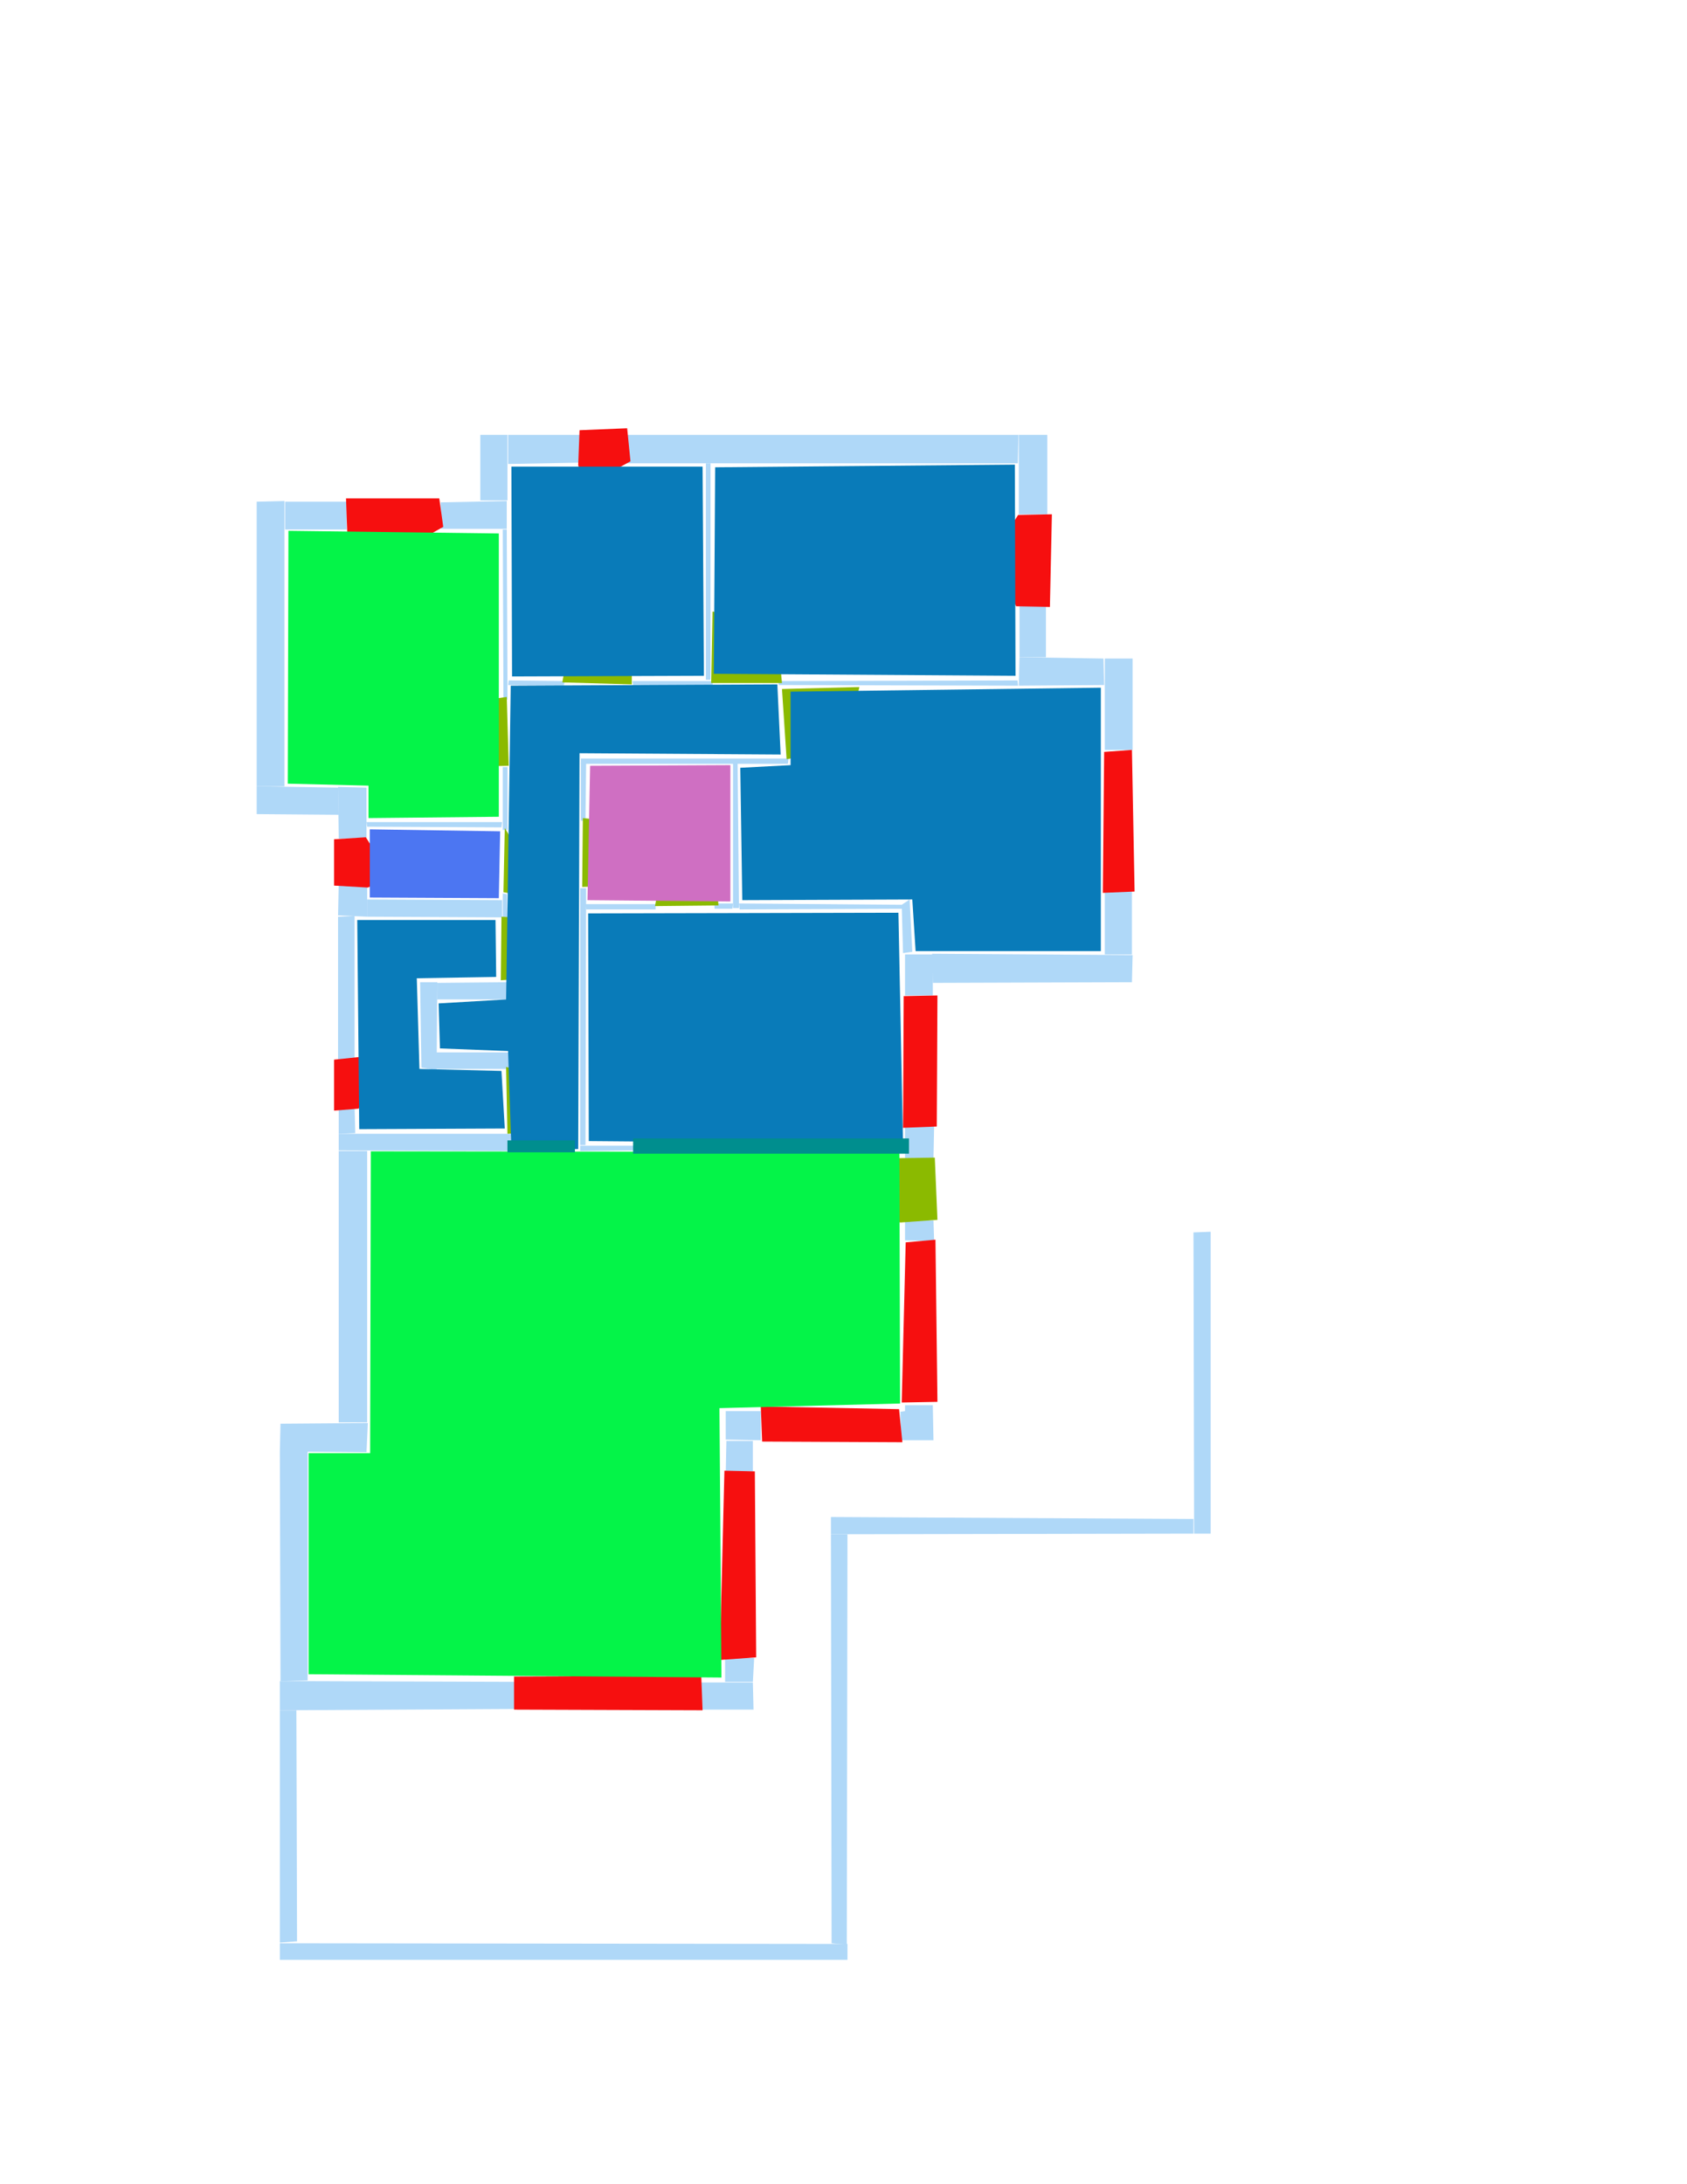 <ns0:svg xmlns:ns0="http://www.w3.org/2000/svg" version="1.1" width="2550" height="3300">
<ns0:width>2479</ns0:width>
<ns0:height>3508</ns0:height>
<ns0:nclasslabel>50</ns0:nclasslabel>
<ns0:nclassappear>5</ns0:nclassappear>
<ns0:class>Bidet-1</ns0:class>
<ns0:class>Bidet-2</ns0:class>
<ns0:class>Bidet-3</ns0:class>
<ns0:class>Bidet-4</ns0:class>
<ns0:class>Door</ns0:class>
<ns0:class>Door-1</ns0:class>
<ns0:class>Door-23</ns0:class>
<ns0:class>Oven-1</ns0:class>
<ns0:class>Oven-2</ns0:class>
<ns0:class>Oven-3</ns0:class>
<ns0:class>Oven-4</ns0:class>
<ns0:class>Parking</ns0:class>
<ns0:class>Roof</ns0:class>
<ns0:class>Room</ns0:class>
<ns0:class>Separation</ns0:class>
<ns0:class>Sink-1</ns0:class>
<ns0:class>Sink-11</ns0:class>
<ns0:class>Sink-12</ns0:class>
<ns0:class>Sink-13</ns0:class>
<ns0:class>Sink-14</ns0:class>
<ns0:class>Sink-2</ns0:class>
<ns0:class>Sink-3</ns0:class>
<ns0:class>Sink-4</ns0:class>
<ns0:class>Sink-5</ns0:class>
<ns0:class>Sink-6</ns0:class>
<ns0:class>Sofa-1</ns0:class>
<ns0:class>Sofa-3</ns0:class>
<ns0:class>Sofa-4</ns0:class>
<ns0:class>Sofa-5</ns0:class>
<ns0:class>Sofa-6</ns0:class>
<ns0:class>Sofa-7</ns0:class>
<ns0:class>Sofa-8</ns0:class>
<ns0:class>Sofa-9</ns0:class>
<ns0:class>Stairs-1</ns0:class>
<ns0:class>Table-1</ns0:class>
<ns0:class>Table-2</ns0:class>
<ns0:class>Table-3</ns0:class>
<ns0:class>Table-4</ns0:class>
<ns0:class>Table-5</ns0:class>
<ns0:class>Table-6</ns0:class>
<ns0:class>Table-7</ns0:class>
<ns0:class>Text</ns0:class>
<ns0:class>Tub-1</ns0:class>
<ns0:class>Tub-3</ns0:class>
<ns0:class>TV-1</ns0:class>
<ns0:class>TV-2</ns0:class>
<ns0:class>Wall</ns0:class>
<ns0:class>Wall-1</ns0:class>
<ns0:class>Wallieee</ns0:class>
<ns0:class>Window</ns0:class>
<ns0:polygon class="Wall" fill="#AFD8F8" id="0" transcription="" points="1540,657 1583,657 1583,777 1540,777 " />
<ns0:polygon class="Wall" fill="#AFD8F8" id="1" transcription="" points="1098,2177 1138,2177 1138,2223 1097,2225 " />
<ns0:polygon class="Wall" fill="#AFD8F8" id="2" transcription="" points="1060,2542 1138,2542 1139,2583 1059,2583 " />
<ns0:polygon class="Wall" fill="#AFD8F8" id="3" transcription="" points="423,2936 1256,2937 1281,2937 1281,2961 423,2961 " />
<ns0:polygon class="Wall" fill="#AFD8F8" id="4" transcription="" points="1096,2504 1140,2505 1138,2541 1096,2541 " />
<ns0:polygon class="Wall" fill="#AFD8F8" id="5" transcription="" points="465,2540 423,2540 423,2584 778,2582 778,2541 " />
<ns0:polygon class="Wall" fill="#AFD8F8" id="6" transcription="" points="465,2193 423,2193 424,2540 465,2539 " />
<ns0:polygon class="Wall" fill="#AFD8F8" id="7" transcription="" points="1177,1029 1177,1035 1539,1036 1538,1028 " />
<ns0:polygon class="Wall" fill="#AFD8F8" id="8" transcription="" points="1541,913 1581,914 1581,993 1541,993 " />
<ns0:polygon class="Wall" fill="#AFD8F8" id="9" transcription="" points="1669,1035 1668,995 1541,993 1540,1036 " />
<ns0:polygon class="Wall" fill="#AFD8F8" id="10" transcription="" points="1670,1133 1712,1133 1712,995 1670,995 " />
<ns0:polygon class="Wall" fill="#AFD8F8" id="11" transcription="" points="1670,1346 1711,1346 1711,1442 1670,1442 " />
<ns0:polygon class="Wall" fill="#AFD8F8" id="12" transcription="" points="1410,1485 1409,1441 1712,1443 1711,1484 " />
<ns0:polygon class="Wall" fill="#AFD8F8" id="13" transcription="" points="1368,1504 1368,1442 1410,1442 1410,1504 " />
<ns0:polygon class="Wall" fill="#AFD8F8" id="14" transcription="" points="1368,1701 1412,1701 1411,1750 1368,1750 " />
<ns0:polygon class="Wall" fill="#AFD8F8" id="15" transcription="" points="1368,1844 1411,1844 1412,1875 1368,1874 " />
<ns0:polygon class="Wall" fill="#AFD8F8" id="16" transcription="" points="1097,2132 1150,2132 1150,2176 1097,2175 " />
<ns0:polygon class="Wall" fill="#AFD8F8" id="17" transcription="" points="1361,2133 1362,2176 1411,2176 1410,2123 1368,2123 1368,2132 " />
<ns0:polygon class="Wall" fill="#AFD8F8" id="18" transcription="" points="947.5,700 947.5,657 1539.5,657 1538.5,700 1064.5,700 " />
<ns0:polygon class="Wall" fill="#AFD8F8" id="19" transcription="" points="877,699 878,657 768,657 768,701 " />
<ns0:polygon class="Wall" fill="#AFD8F8" id="20" transcription="" points="726,756 767,756 767,657 726,657 " />
<ns0:polygon class="Wall" fill="#AFD8F8" id="21" transcription="" points="666,759 667,799 766,799 766,757 " />
<ns0:polygon class="Wall" fill="#AFD8F8" id="22" transcription="" points="524,800 431,800 431,758 524,758 " />
<ns0:polygon class="Wall" fill="#AFD8F8" id="23" transcription="" points="388,758 430,757 430,1188 388,1188 " />
<ns0:polygon class="Wall" fill="#AFD8F8" id="24" transcription="" points="512,1231 511,1190 388,1188 388,1230 " />
<ns0:polygon class="Wall" fill="#AFD8F8" id="25" transcription="" points="512,1267 554,1266 554,1190 511,1189 " />
<ns0:polygon class="Wall" fill="#AFD8F8" id="26" transcription="" points="536,1384 511,1385 511,1602 536,1602 " />
<ns0:polygon class="Wall" fill="#AFD8F8" id="27" transcription="" points="555,1359 555,1385 759,1386 759,1360 " />
<ns0:polygon class="Wall" fill="#AFD8F8" id="28" transcription="" points="512,1335 555,1335 555,1385 511,1383 " />
<ns0:polygon class="Wall" fill="#AFD8F8" id="29" transcription="" points="767,1387 760,1390 760,1350 766,1351 " />
<ns0:polygon class="Wall" fill="#AFD8F8" id="30" transcription="" points="537,1712 512,1713 512,1674 536,1674 " />
<ns0:polygon class="Wall" fill="#AFD8F8" id="31" transcription="" points="555,1739 512,1739 512,2149 555,2149 " />
<ns0:polygon class="Wall" fill="#AFD8F8" id="32" transcription="" points="424,2151 423,2193 554,2194 556,2150 " />
<ns0:polygon class="Wall" fill="#AFD8F8" id="33" transcription="" points="448,2584 423,2584 423,2935 449,2933 " />
<ns0:polygon class="Wall" fill="#AFD8F8" id="34" transcription="" points="772,1713 773,1739 512,1738 512,1713 " />
<ns0:polygon class="Wall" fill="#AFD8F8" id="35" transcription="" points="659,1590 659,1615 772,1615 772,1590 " />
<ns0:polygon class="Wall" fill="#AFD8F8" id="36" transcription="" points="661,1510 661,1485 767,1484 766,1510 " />
<ns0:polygon class="Wall" fill="#AFD8F8" id="37" transcription="" points="635,1484 661,1484 660,1617 637,1613 " />
<ns0:polygon class="Wall" fill="#AFD8F8" id="38" transcription="" points="1280,2938 1257,2936 1256,2318 1281,2318 " />
<ns0:polygon class="Wall" fill="#AFD8F8" id="39" transcription="" points="1804,2295 1804,2317 1256,2318 1256,2292 " />
<ns0:polygon class="Wall" fill="#AFD8F8" id="40" transcription="" points="1804,1862 1830,1861 1830,2317 1805,2317 " />
<ns0:polygon class="Wall" fill="#AFD8F8" id="41" transcription="" points="1117,1365 1118,1374 1367,1373 1366,1367 " />
<ns0:polygon class="Wall" fill="#AFD8F8" id="42" transcription="" points="1080,1365 1080,1373 1107,1373 1108,1365 " />
<ns0:polygon class="Wall" fill="#AFD8F8" id="43" transcription="" points="1108,1153 1115,1153 1117,1372 1108,1372 " />
<ns0:polygon class="Wall" fill="#AFD8F8" id="44" transcription="" points="886,1152 878,1153 878,1240 885,1240 " />
<ns0:polygon class="Wall" fill="#AFD8F8" id="45" transcription="" points="1192,1146 1191,1154 878,1154 878,1146 " />
<ns0:polygon class="Wall" fill="#AFD8F8" id="46" transcription="" points="885,1366 886,1374 991,1374 991,1366 " />
<ns0:polygon class="Wall" fill="#AFD8F8" id="47" transcription="" points="877,1342 886,1342 885,1730 877,1730 " />
<ns0:polygon class="Wall" fill="#AFD8F8" id="48" transcription="" points="960,1731 961,1738 877,1739 877,1731 " />
<ns0:polygon class="Wall" fill="#AFD8F8" id="49" transcription="" points="759,1242 758,1250 555,1249 554,1242 " />
<ns0:polygon class="Wall" fill="#AFD8F8" id="50" transcription="" points="760,1159 767,1159 767,1254 760,1254 " />
<ns0:polygon class="Wall" fill="#AFD8F8" id="51" transcription="" points="761,1057 767,1057 767,1021 766,800 760,800 " />
<ns0:polygon class="Wall" fill="#AFD8F8" id="52" transcription="" points="1067,1027 1074,1027 1074,700 1067,700 " />
<ns0:polygon class="Wall" fill="#AFD8F8" id="53" transcription="" points="956,1029 957,1035 1077,1036 1078,1029 " />
<ns0:polygon class="Wall" fill="#AFD8F8" id="54" transcription="" points="854,1029 852,1036 768,1035 769,1028 " />
<ns0:polygon class="Window" fill="#f60f0f" id="55" transcription="" points="586,835 594,821 604,833 670,796 664,753 523,753 525,807 " />
<ns0:polygon class="Window" fill="#f60f0f" id="56" transcription="" points="876,650 874,703 885,734 953,697 948,647 " />
<ns0:polygon class="Window" fill="#f60f0f" id="57" transcription="" points="591,1325 556,1341 505,1338 505,1268 553,1265 " />
<ns0:polygon class="Window" fill="#f60f0f" id="58" transcription="" points="581,1610 542,1675 505,1678 505,1601 543,1597 " />
<ns0:polygon class="Window" fill="#f60f0f" id="59" transcription="" points="777,2533 777,2583 1062,2584 1060,2532 " />
<ns0:polygon class="Window" fill="#f60f0f" id="60" transcription="" points="1095,2222 1141,2223 1143,2504 1088,2508 " />
<ns0:polygon class="Window" fill="#f60f0f" id="61" transcription="" points="1150,2125 1359,2129 1364,2179 1152,2178 " />
<ns0:polygon class="Window" fill="#f60f0f" id="62" transcription="" points="1414,1873 1417,2118 1363,2119 1369,1877 " />
<ns0:polygon class="Door" fill="#8BBA00" id="63" transcription="" points="1272,1751 1413,1749 1417,1843 1361,1847 1305,1831 1269,1792 " />
<ns0:polygon class="Window" fill="#f60f0f" id="64" transcription="" points="1366,1505 1417,1504 1416,1702 1365,1704 " />
<ns0:polygon class="Wall" fill="#AFD8F8" id="65" transcription="" points="1375,1359 1379,1438 1365,1440 1363,1367 " />
<ns0:polygon class="Window" fill="#f60f0f" id="66" transcription="" points="1669,1136 1711,1133 1715,1347 1667,1349 " />
<ns0:polygon class="Window" fill="#f60f0f" id="67" transcription="" points="1503,834 1520,842 1503,854 1536,916 1587,917 1590,777 1539,778 " />
<ns0:polygon class="Door" fill="#8BBA00" id="68" transcription="" points="955,928 955,1034 850,1031 861,969 900,937 " />
<ns0:polygon class="Door" fill="#8BBA00" id="69" transcription="" points="1077,924 1075,1032 1182,1032 1177,979 1123,933 " />
<ns0:polygon class="Door" fill="#8BBA00" id="70" transcription="" points="1299,1038 1288,1086 1240,1138 1189,1147 1182,1041 " />
<ns0:polygon class="Door" fill="#8BBA00" id="71" transcription="" points="656,1159 769,1157 766,1053 709,1061 668,1106 " />
<ns0:polygon class="Door" fill="#8BBA00" id="72" transcription="" points="817,1340 763,1251 761,1348 788,1353 " />
<ns0:polygon class="Door" fill="#8BBA00" id="73" transcription="" points="983,1337 880,1340 881,1236 938,1242 976,1286 " />
<ns0:polygon class="Door" fill="#8BBA00" id="74" transcription="" points="1079,1278 1086,1368 990,1369 1001,1313 1036,1280 " />
<ns0:polygon class="Door" fill="#8BBA00" id="75" transcription="" points="855,1475 757,1481 758,1385 806,1388 844,1432 " />
<ns0:polygon class="Door" fill="#8BBA00" id="76" transcription="" points="859,1708 767,1713 765,1612 820,1626 852,1667 " />
<ns0:polygon class="livingRoom" fill="#04f448" id="77" transcription="" points="436,802 435,1184 557,1187 557,1236 754,1234 754,806 " />
<ns0:polygon class="Room" fill="#097bb9" id="78" transcription="" points="773,705 774,1022 1064,1021 1062,705 " />
<ns0:polygon class="Room" fill="#097bb9" id="79" transcription="" points="1081,706 1079,1018 1535,1021 1534,702 " />
<ns0:polygon class="Room" fill="#097bb9" id="80" transcription="" points="1664,1039 1664,1437 1384,1437 1379,1359 1122,1360 1119,1160 1195,1156 1195,1045 " />
<ns0:polygon class="Room" fill="#097bb9" id="81" transcription="" points="772,1036 1175,1034 1180,1140 876,1138 874,1736 773,1738 768,1588 665,1584 663,1516 765,1510 " />
<ns0:polygon class="kitchen" fill="#4c76f2" id="82" transcription="" points="756,1256 754,1357 559,1356 559,1253 " />
<ns0:polygon class="Room" fill="#097bb9" id="83" transcription="" points="749,1390 750,1476 630,1478 634,1615 758,1618 763,1705 543,1706 540,1390 " />
<ns0:polygon class="Room" fill="#097bb9" id="84" transcription="" points="889,1380 890,1724 1365,1728 1358,1379 " />
<ns0:polygon class="livingRoom" fill="#04f448" id="85" transcription="" points="1359.5,1740.5 1360.5,2120.5 1087.5,2127.5 1090.5,2534.5 466.5,2529.5 466.5,2195.5 559.5,2195.5 560.5,1739.5 " />
<ns0:polygon class="bathRoom" fill="#cf6fc2" id="86" transcription="" points="892,1157 1104,1156 1104,1362 888,1360 " />
<ns0:polygon class="Separation" fill="#008E8E" id="87" transcription="" points="767,1723 869,1723 869,1741 767,1741 " />
<ns0:polygon class="Separation" fill="#008E8E" id="88" transcription="" points="957,1720 1374,1720 1374,1743 957,1743 " />
<ns0:relation type="incident" objects="19,56" />
<ns0:relation type="incident" objects="18,56" />
<ns0:relation type="incident" objects="18,0" />
<ns0:relation type="incident" objects="0,67" />
<ns0:relation type="incident" objects="8,67" />
<ns0:relation type="incident" objects="8,9" />
<ns0:relation type="incident" objects="9,10" />
<ns0:relation type="incident" objects="10,66" />
<ns0:relation type="incident" objects="66,11" />
<ns0:relation type="incident" objects="11,12" />
<ns0:relation type="incident" objects="12,13" />
<ns0:relation type="incident" objects="13,64" />
<ns0:relation type="incident" objects="64,14" />
<ns0:relation type="incident" objects="14,63" />
<ns0:relation type="incident" objects="63,15" />
<ns0:relation type="incident" objects="15,62" />
<ns0:relation type="incident" objects="62,17" />
<ns0:relation type="incident" objects="17,61" />
<ns0:relation type="incident" objects="61,16" />
<ns0:relation type="incident" objects="16,1" />
<ns0:relation type="incident" objects="1,60" />
<ns0:relation type="incident" objects="60,4" />
<ns0:relation type="incident" objects="4,2" />
<ns0:relation type="incident" objects="2,59" />
<ns0:relation type="incident" objects="59,5" />
<ns0:relation type="incident" objects="5,33" />
<ns0:relation type="incident" objects="33,3" />
<ns0:relation type="incident" objects="3,38" />
<ns0:relation type="incident" objects="38,39" />
<ns0:relation type="incident" objects="39,40" />
<ns0:relation type="incident" objects="5,6" />
<ns0:relation type="incident" objects="6,32" />
<ns0:relation type="incident" objects="32,31" />
<ns0:relation type="incident" objects="34,31" />
<ns0:relation type="incident" objects="31,30" />
<ns0:relation type="incident" objects="30,58" />
<ns0:relation type="incident" objects="58,26" />
<ns0:relation type="incident" objects="26,27" />
<ns0:relation type="incident" objects="26,28" />
<ns0:relation type="incident" objects="28,27" />
<ns0:relation type="incident" objects="28,57" />
<ns0:relation type="incident" objects="57,25" />
<ns0:relation type="incident" objects="25,24" />
<ns0:relation type="incident" objects="24,23" />
<ns0:relation type="incident" objects="23,22" />
<ns0:relation type="incident" objects="22,55" />
<ns0:relation type="incident" objects="55,21" />
<ns0:relation type="incident" objects="21,20" />
<ns0:relation type="incident" objects="20,19" />
<ns0:relation type="incident" objects="21,51" />
<ns0:relation type="incident" objects="51,71" />
<ns0:relation type="incident" objects="71,50" />
<ns0:relation type="incident" objects="50,49" />
<ns0:relation type="incident" objects="49,25" />
<ns0:relation type="incident" objects="50,72" />
<ns0:relation type="incident" objects="72,29" />
<ns0:relation type="incident" objects="29,27" />
<ns0:relation type="incident" objects="29,75" />
<ns0:relation type="incident" objects="75,36" />
<ns0:relation type="incident" objects="36,37" />
<ns0:relation type="incident" objects="37,35" />
<ns0:relation type="incident" objects="35,76" />
<ns0:relation type="incident" objects="76,34" />
<ns0:relation type="incident" objects="51,54" />
<ns0:relation type="incident" objects="54,68" />
<ns0:relation type="incident" objects="68,53" />
<ns0:relation type="incident" objects="53,52" />
<ns0:relation type="incident" objects="52,18" />
<ns0:relation type="incident" objects="52,69" />
<ns0:relation type="incident" objects="69,7" />
<ns0:relation type="incident" objects="7,9" />
<ns0:relation type="incident" objects="7,70" />
<ns0:relation type="incident" objects="45,70" />
<ns0:relation type="incident" objects="45,43" />
<ns0:relation type="incident" objects="45,44" />
<ns0:relation type="incident" objects="44,73" />
<ns0:relation type="incident" objects="73,47" />
<ns0:relation type="incident" objects="47,46" />
<ns0:relation type="incident" objects="46,74" />
<ns0:relation type="incident" objects="74,42" />
<ns0:relation type="incident" objects="42,43" />
<ns0:relation type="incident" objects="43,41" />
<ns0:relation type="incident" objects="47,48" />
<ns0:relation type="incident" objects="41,65" />
<ns0:relation type="incident" objects="65,13" />
<ns0:relation type="incident" objects="34,87" />
<ns0:relation type="incident" objects="87,48" />
<ns0:relation type="incident" objects="87,47" />
<ns0:relation type="incident" objects="48,88" />
<ns0:relation type="incident" objects="88,14" />
<ns0:relation type="neighbour" objects="77,78" />
<ns0:relation type="neighbour" objects="78,79" />
<ns0:relation type="neighbour" objects="79,80" />
<ns0:relation type="neighbour" objects="80,81" />
<ns0:relation type="neighbour" objects="81,79" />
<ns0:relation type="neighbour" objects="81,78" />
<ns0:relation type="neighbour" objects="81,77" />
<ns0:relation type="neighbour" objects="77,82" />
<ns0:relation type="neighbour" objects="82,83" />
<ns0:relation type="neighbour" objects="83,81" />
<ns0:relation type="neighbour" objects="82,81" />
<ns0:relation type="neighbour" objects="81,86" />
<ns0:relation type="neighbour" objects="86,80" />
<ns0:relation type="neighbour" objects="86,84" />
<ns0:relation type="neighbour" objects="84,85" />
<ns0:relation type="neighbour" objects="85,81" />
<ns0:relation type="neighbour" objects="85,83" />
<ns0:relation type="access" objects="81,68,78" />
<ns0:relation type="access" objects="81,69,79" />
<ns0:relation type="access" objects="81,70,80" />
<ns0:relation type="access" objects="81,71,77" />
<ns0:relation type="access" objects="82,72,81" />
<ns0:relation type="access" objects="83,75,81" />
<ns0:relation type="access" objects="83,76,81" />
<ns0:relation type="access" objects="84,74,86" />
<ns0:relation type="access" objects="81,73,86" />
<ns0:relation type="outerP" objects="19,56,18,0,67,8,9,10,66,11,12,13,64,14,63,15,62,17,61,16,1,60,4,2,59,5,6,32,31,30,58,26,28,57,24,23,22,55,21,20" />
<ns0:relation type="surround" objects="19,56,18,52,53,68,54,51,20,19,78" />
<ns0:relation type="surround" objects="18,0,67,8,9,7,69,52,18,79" />
<ns0:relation type="surround" objects="7,9,10,66,11,12,13,65,41,43,45,70,7,80" />
<ns0:relation type="surround" objects="22,55,21,51,71,50,49,25,24,23,22,77" />
<ns0:relation type="surround" objects="49,72,27,28,57,49,82" />
<ns0:relation type="surround" objects="54,68,53,69,7,70,45,44,73,47,87,76,35,37,36,75,27,72,50,71,54,81" />
<ns0:relation type="surround" objects="28,27,75,36,37,35,76,34,30,58,26,28,83" />
<ns0:relation type="surround" objects="45,43,42,74,46,73,44,45,86" />
<ns0:relation type="surround" objects="46,74,42,41,65,13,64,14,88,48,47,46,84" />
<ns0:relation type="surround" objects="34,81,48,88,14,63,15,62,17,61,16,1,60,4,2,59,5,6,32,31,34,85" />
<ns0:relation type="access" objects="85,88,84" />
<ns0:relation type="access" objects="85,87,81" />
<ns0:relation type="access" objects="85,63,85" />
</ns0:svg>